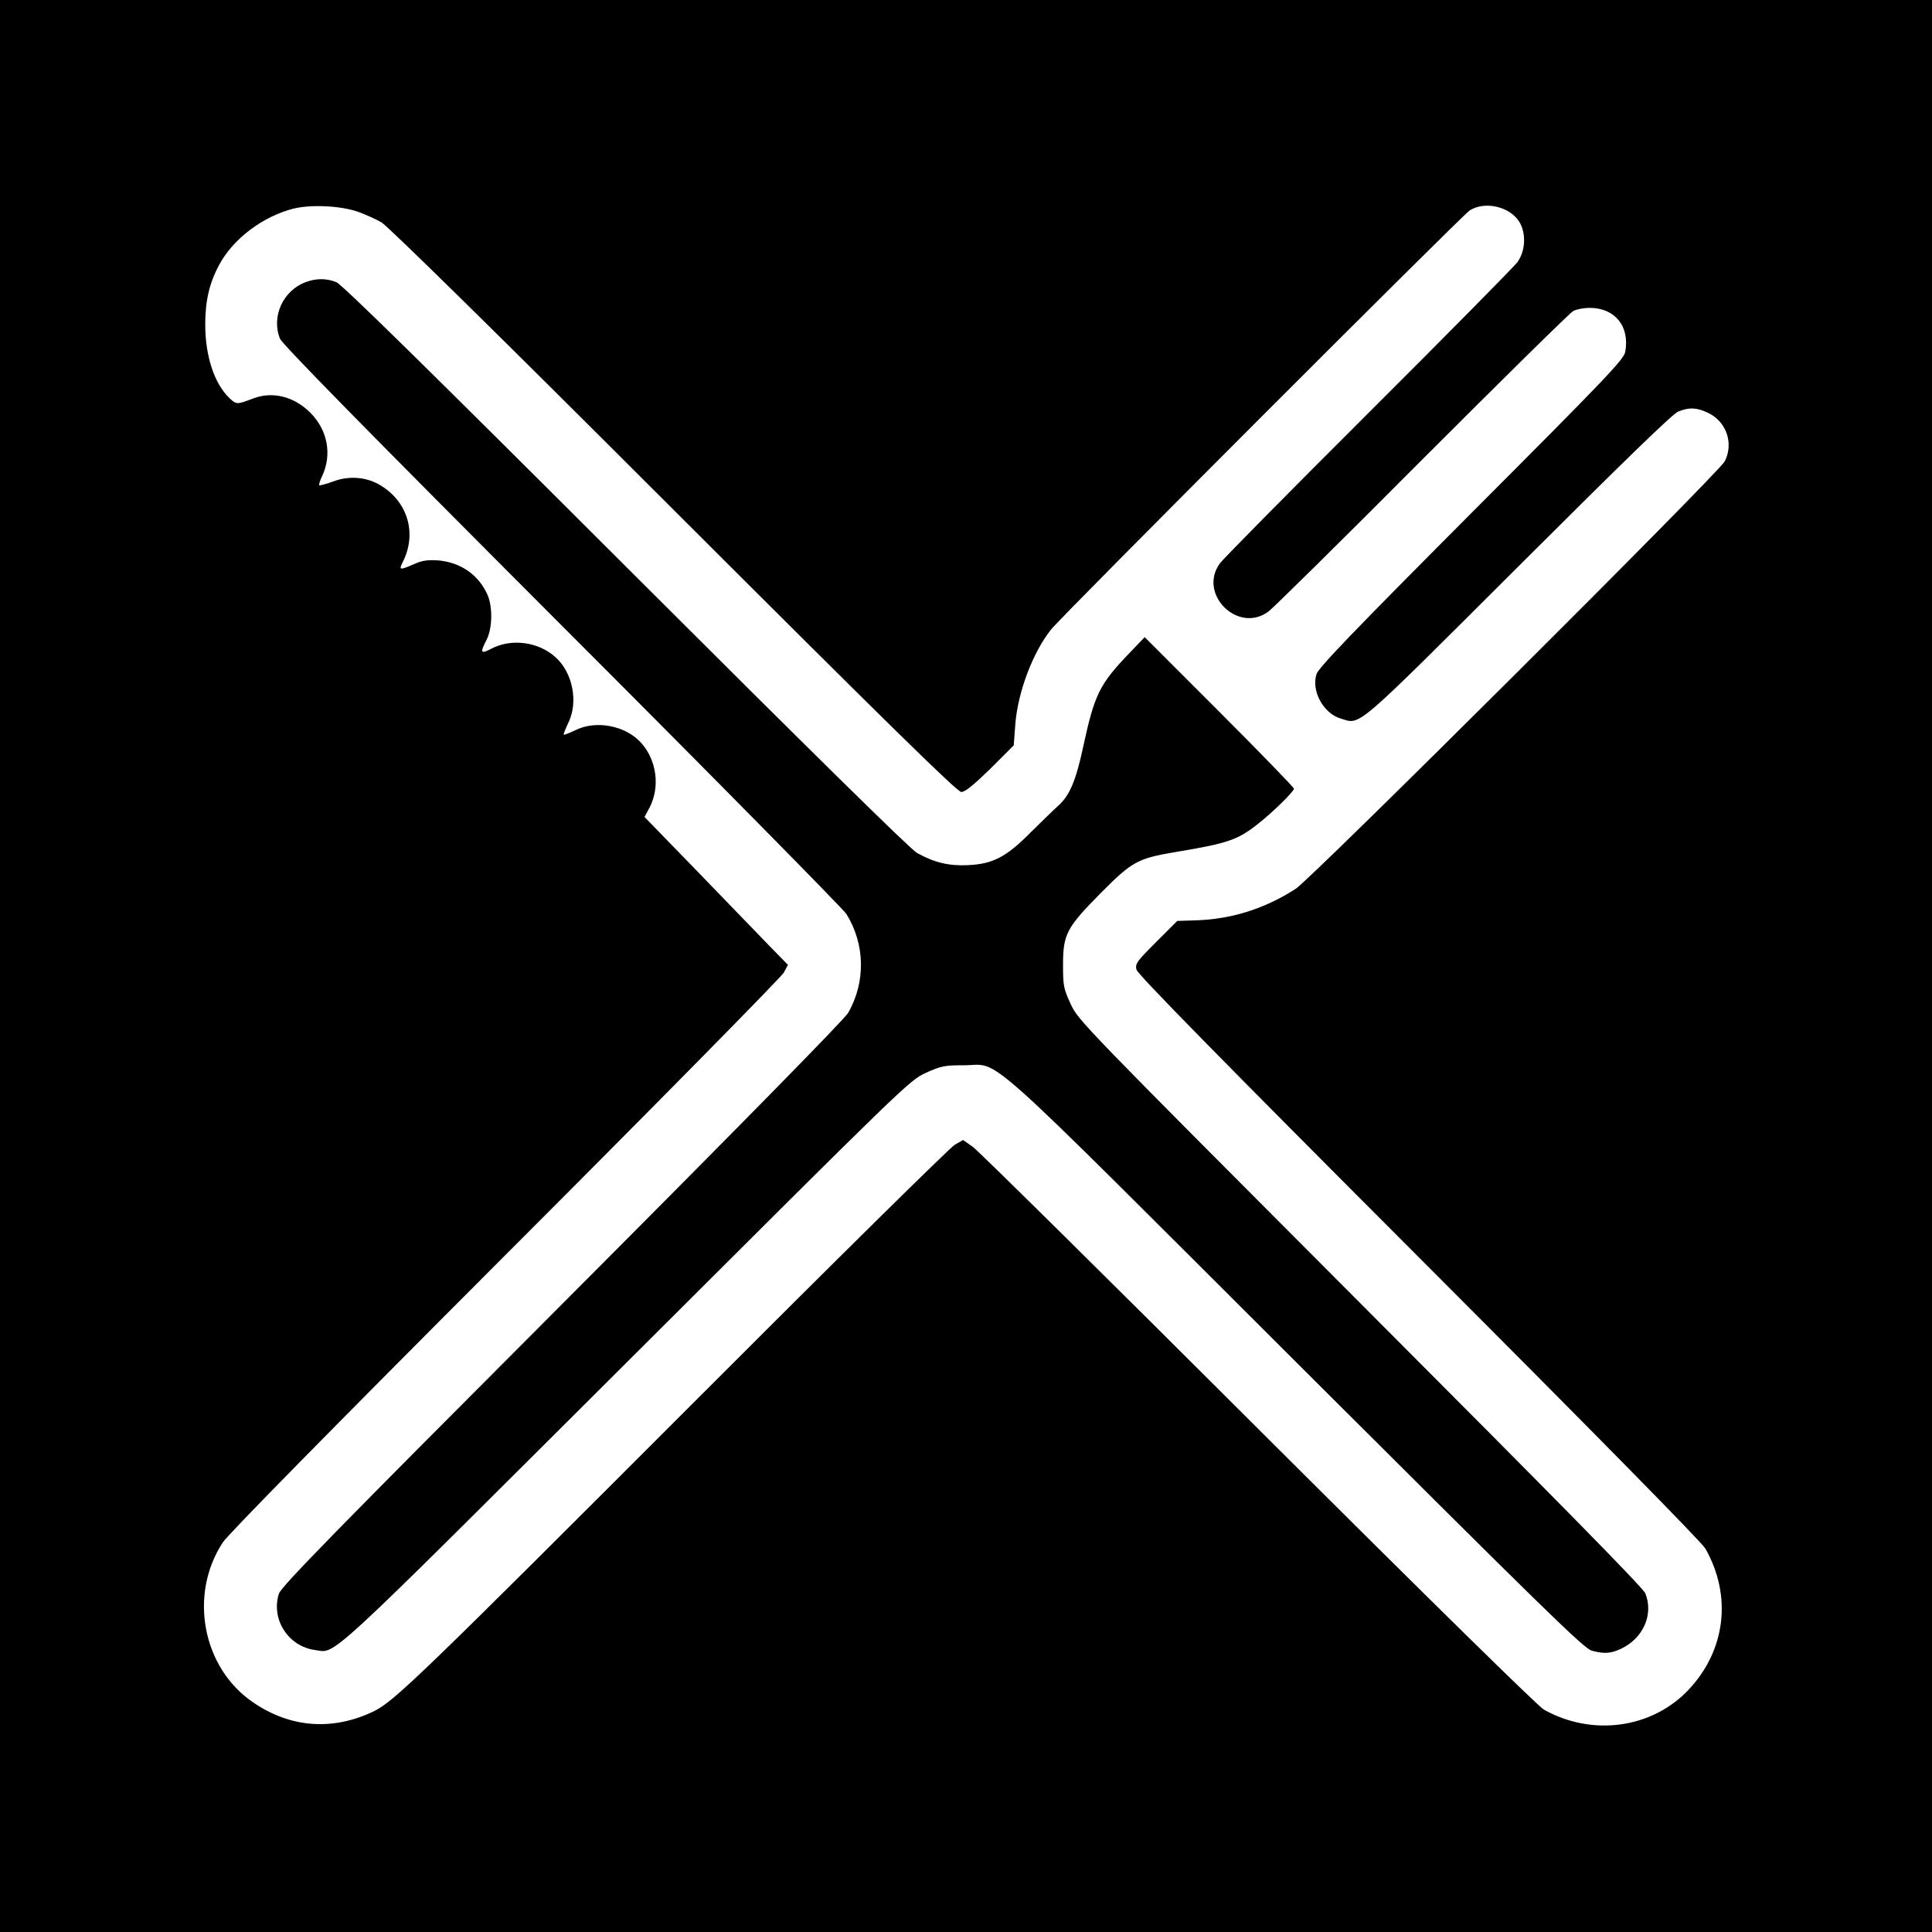 <?xml version="1.0" standalone="no"?>
<!DOCTYPE svg PUBLIC "-//W3C//DTD SVG 20010904//EN"
 "http://www.w3.org/TR/2001/REC-SVG-20010904/DTD/svg10.dtd">
<svg version="1.0" xmlns="http://www.w3.org/2000/svg"
 width="866pt" height="866pt" viewBox="0 0 866 866"
 preserveAspectRatio="xMidYMid meet">
<g transform="translate(0,866) scale(0.1,-0.1)"
fill="#000000" stroke="none">
<path d="M0 4330 l0 -4330 4330 0 4330 0 0 4330 0 4330 -4330 0 -4330 0 0
-4330z m1604 3381 c33 -12 80 -33 105 -47 29 -17 511 -490 1311 -1290 972
-971 1271 -1264 1289 -1264 17 0 55 31 130 104 l105 105 7 94 c11 143 77 320
160 425 46 59 1845 1859 1877 1879 69 43 179 17 222 -51 32 -52 28 -132 -9
-182 -16 -21 -316 -325 -666 -674 -350 -349 -650 -653 -666 -674 -102 -137 80
-319 217 -217 21 16 332 322 689 681 358 358 662 658 677 666 15 8 48 14 73
14 114 0 181 -83 160 -197 -6 -34 -82 -114 -690 -723 -533 -535 -685 -693
-694 -722 -24 -75 31 -176 109 -199 91 -27 51 -61 795 681 472 471 691 684
717 695 50 20 83 19 135 -6 82 -39 115 -137 74 -217 -27 -52 -1850 -1868
-1923 -1916 -135 -87 -280 -134 -437 -141 l-94 -3 -95 -95 c-87 -87 -94 -97
-88 -123 5 -21 376 -399 1265 -1289 796 -797 1268 -1277 1285 -1306 120 -211
92 -455 -74 -632 -164 -175 -433 -212 -650 -90 -28 17 -497 477 -1280 1258
-679 678 -1255 1247 -1279 1264 l-44 31 -37 -21 c-21 -12 -539 -523 -1151
-1136 -1242 -1243 -1361 -1358 -1452 -1403 -184 -89 -374 -76 -542 39 -229
155 -290 486 -135 719 26 38 483 503 1268 1289 675 675 1235 1244 1245 1263
l19 35 -84 86 c-46 48 -190 197 -321 332 l-238 245 23 43 c47 91 32 209 -36
287 -70 80 -205 106 -299 58 -26 -12 -48 -21 -50 -19 -2 2 7 24 19 50 48 94
22 229 -58 299 -77 68 -197 83 -286 36 -48 -25 -51 -18 -21 40 26 51 28 145 5
200 -39 90 -120 147 -221 156 -49 3 -72 0 -110 -17 -62 -27 -68 -27 -51 7 66
127 26 270 -96 345 -64 40 -144 46 -217 18 -30 -11 -57 -18 -60 -16 -2 3 3 21
13 41 45 96 25 206 -53 284 -73 73 -169 97 -256 64 -73 -28 -75 -28 -107 2
-67 64 -108 188 -108 329 0 106 18 185 62 267 62 117 196 218 334 253 78 19
210 13 288 -14z"/>
<path d="M1372 7396 c-103 -37 -157 -155 -117 -254 11 -26 380 -402 1264
-1287 687 -687 1260 -1269 1275 -1292 84 -136 87 -304 8 -443 -16 -28 -490
-511 -1282 -1305 -1028 -1030 -1260 -1267 -1270 -1299 -36 -114 42 -236 162
-252 97 -13 22 -82 1393 1285 1259 1256 1271 1268 1345 1302 69 31 83 34 170
34 171 0 38 118 1490 -1331 1115 -1112 1290 -1284 1325 -1293 56 -15 84 -13
130 8 101 47 148 155 110 249 -11 26 -386 407 -1279 1302 -1251 1254 -1263
1266 -1297 1340 -32 70 -34 82 -34 175 0 138 16 167 169 322 141 142 165 155
336 184 235 39 278 54 370 127 64 50 160 144 160 157 0 5 -151 161 -335 345
l-334 334 -71 -74 c-132 -138 -154 -183 -205 -419 -32 -150 -61 -218 -111
-262 -21 -19 -77 -74 -126 -122 -108 -109 -168 -140 -280 -145 -84 -4 -149 11
-228 55 -29 16 -493 473 -1305 1284 -892 891 -1271 1263 -1297 1274 -44 18
-90 18 -136 1z"/>
</g>
</svg>

